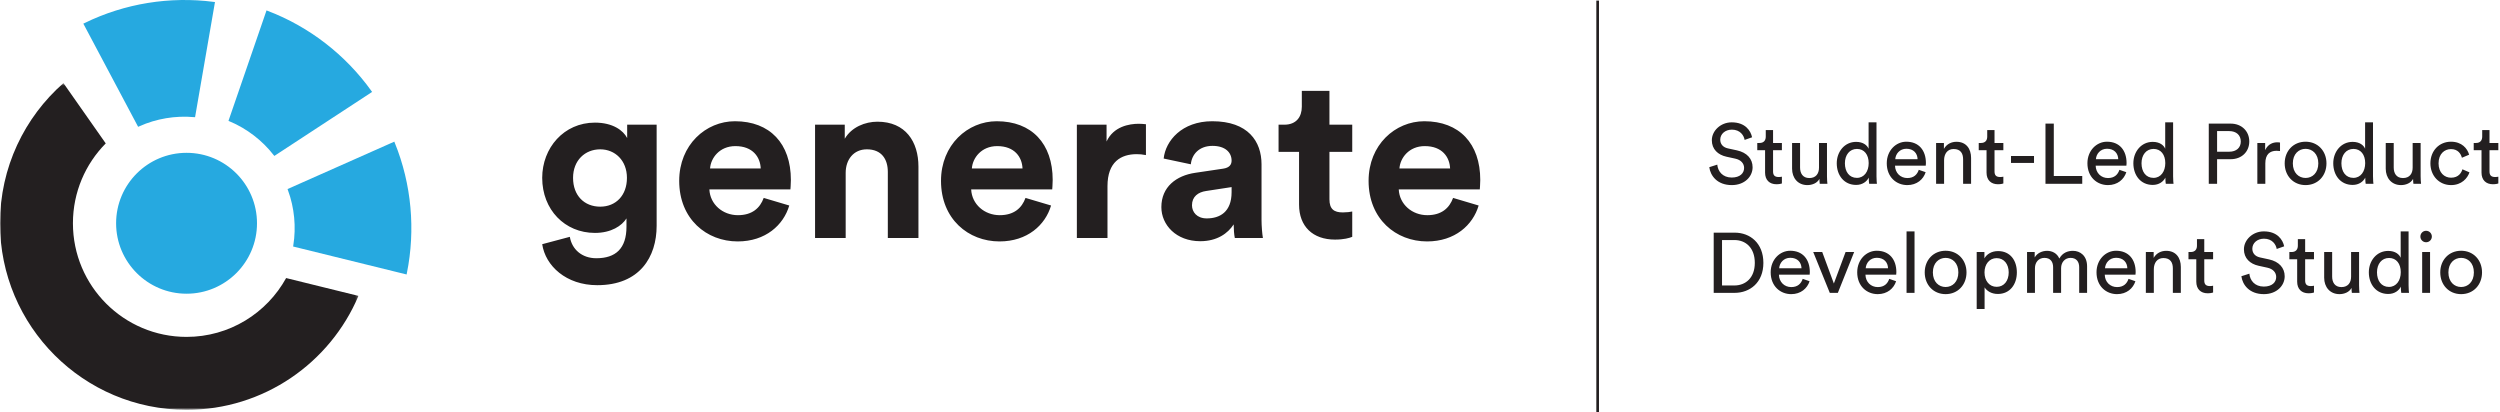 <?xml version="1.0" encoding="UTF-8"?>
<svg width="940px" height="155px" viewBox="0 0 940 155" version="1.1" xmlns="http://www.w3.org/2000/svg" xmlns:xlink="http://www.w3.org/1999/xlink">
    <!-- Generator: Sketch 53.2 (72643) - https://sketchapp.com -->
    <title>Group 4</title>
    <desc>Created with Sketch.</desc>
    <defs>
        <polygon id="path-1" points="0 0.484 134.779 0.484 134.779 123.329 0 123.329"></polygon>
    </defs>
    <g id="Assets" stroke="none" stroke-width="1" fill="none" fill-rule="evenodd">
        <g id="Artboard" transform="translate(-67, -506)">
            <g id="Group-4" transform="translate(67, 505)">
                <g id="Group-20" transform="translate(0, 0.764)">
                    <path d="M96.133,84.185 C96.133,98.537 84.497,110.171 70.146,110.171 C55.792,110.171 44.157,98.537 44.157,84.185 C44.157,69.832 55.792,58.198 70.146,58.198 C84.497,58.198 96.133,69.832 96.133,84.185" id="Fill-1" fill="#26A9E0"></path>
                    <path d="M96.133,84.185 C96.133,98.537 84.497,110.171 70.146,110.171 C55.792,110.171 44.157,98.537 44.157,84.185 C44.157,69.832 55.792,58.198 70.146,58.198 C84.497,58.198 96.133,69.832 96.133,84.185 Z" id="Stroke-3" stroke="#26A9E0"></path>
                    <path d="M139.206,34.666 C129.585,21.27 116.161,10.79 100.517,4.801 L86.531,45.398 C93.142,48.192 98.889,52.63 103.265,58.196 L139.206,34.666 Z" id="Fill-5" fill="#26A9E0"></path>
                    <path d="M139.206,34.666 C129.585,21.27 116.161,10.79 100.517,4.801 L86.531,45.398 C93.142,48.192 98.889,52.63 103.265,58.196 L139.206,34.666 Z" id="Stroke-7" stroke="#26A9E0"></path>
                    <path d="M152.5,102.826 C155.749,86.657 154.272,69.69 147.994,54.159 L108.751,71.586 C111.21,78.33 111.879,85.558 110.787,92.552 L152.5,102.826 Z" id="Fill-9" fill="#26A9E0"></path>
                    <path d="M152.5,102.826 C155.749,86.657 154.272,69.69 147.994,54.159 L108.751,71.586 C111.21,78.33 111.879,85.558 110.787,92.552 L152.5,102.826 Z" id="Stroke-11" stroke="#26A9E0"></path>
                    <path d="M80.249,1.433 C63.89,-0.671 47.07,1.995 32.016,9.346 L52.157,47.267 C58.711,44.341 65.876,43.166 72.93,43.767 L80.249,1.433 Z" id="Fill-13" fill="#26A9E0"></path>
                    <path d="M80.249,1.433 C63.89,-0.671 47.07,1.995 32.016,9.346 L52.157,47.267 C58.711,44.341 65.876,43.166 72.93,43.767 L80.249,1.433 Z" id="Stroke-15" stroke="#26A9E0"></path>
                    <g id="Group-19" transform="translate(0, 31)">
                        <mask id="mask-2" fill="white">
                            <use xlink:href="#path-1"></use>
                        </mask>
                        <g id="Clip-18"></g>
                        <path d="M23.852,0.484 C9.229,13.339 -0.001,32.185 -0.001,53.185 C-0.001,91.926 31.404,123.329 70.144,123.329 C99.2,123.329 124.129,105.664 134.779,80.489 L107.584,73.786 C100.311,86.976 86.27,95.909 70.144,95.909 C46.548,95.909 27.422,76.78 27.422,53.185 C27.422,41.478 32.13,30.871 39.757,23.155 L23.852,0.484 Z" id="Fill-17" fill="#231F20" mask="url(#mask-2)"></path>
                    </g>
                </g>
                <path d="M203.868,92.817 L214.257,90.047 C215.037,94.722 218.759,98.098 224.214,98.098 C231.486,98.098 235.555,94.462 235.555,86.237 L235.555,83.12 C233.824,85.891 229.841,88.575 223.694,88.575 C212.353,88.575 203.868,79.831 203.868,67.883 C203.868,56.628 212.006,47.105 223.694,47.105 C230.447,47.105 234.343,50.048 235.815,52.905 L235.815,47.884 L246.897,47.884 L246.897,85.891 C246.897,97.579 240.577,108.228 224.56,108.228 C212.872,108.228 205.08,100.955 203.868,92.817 Z M225.686,78.705 C231.573,78.705 235.729,74.463 235.729,67.883 C235.729,61.303 231.227,57.147 225.686,57.147 C219.972,57.147 215.47,61.303 215.47,67.883 C215.47,74.549 219.712,78.705 225.686,78.705 Z M266.983,64.333 L286.03,64.333 C285.856,60.091 283.086,55.935 276.506,55.935 C270.532,55.935 267.242,60.437 266.983,64.333 Z M287.155,75.415 L296.765,78.272 C294.601,85.631 287.848,91.778 277.372,91.778 C265.684,91.778 255.381,83.38 255.381,69.008 C255.381,55.416 265.424,46.585 276.333,46.585 C289.493,46.585 297.371,54.983 297.371,68.662 C297.371,70.307 297.198,72.039 297.198,72.212 L266.723,72.212 C266.983,77.839 271.744,81.908 277.459,81.908 C282.826,81.908 285.77,79.225 287.155,75.415 Z M317.976,65.978 L317.976,90.48 L306.462,90.48 L306.462,47.884 L317.63,47.884 L317.63,53.165 C320.227,48.75 325.336,46.758 329.924,46.758 C340.486,46.758 345.335,54.29 345.335,63.641 L345.335,90.48 L333.82,90.48 L333.82,65.632 C333.82,60.87 331.482,57.147 325.942,57.147 C320.92,57.147 317.976,61.043 317.976,65.978 Z M365.421,64.333 L384.467,64.333 C384.294,60.091 381.524,55.935 374.944,55.935 C368.97,55.935 365.68,60.437 365.421,64.333 Z M385.593,75.415 L395.203,78.272 C393.039,85.631 386.286,91.778 375.81,91.778 C364.122,91.778 353.819,83.38 353.819,69.008 C353.819,55.416 363.862,46.585 374.771,46.585 C387.931,46.585 395.809,54.983 395.809,68.662 C395.809,70.307 395.636,72.039 395.636,72.212 L365.161,72.212 C365.421,77.839 370.182,81.908 375.896,81.908 C381.264,81.908 384.208,79.225 385.593,75.415 Z M430.873,47.711 L430.873,59.312 C429.574,59.052 428.448,58.966 427.41,58.966 C421.522,58.966 416.414,61.823 416.414,71 L416.414,90.48 L404.9,90.48 L404.9,47.884 L416.068,47.884 L416.068,54.204 C418.665,48.576 424.553,47.537 428.189,47.537 C429.141,47.537 430.007,47.624 430.873,47.711 Z M436.673,78.878 C436.673,71.259 442.301,67.017 449.4,65.978 L459.876,64.42 C462.3,64.074 463.079,62.862 463.079,61.39 C463.079,58.36 460.742,55.849 455.893,55.849 C450.872,55.849 448.101,59.052 447.755,62.775 L437.539,60.611 C438.232,53.944 444.379,46.585 455.807,46.585 C469.313,46.585 474.334,54.204 474.334,62.775 L474.334,83.727 C474.334,85.978 474.594,89.008 474.854,90.48 L464.291,90.48 C464.032,89.354 463.858,87.016 463.858,85.371 C461.694,88.748 457.625,91.692 451.305,91.692 C442.214,91.692 436.673,85.545 436.673,78.878 Z M453.729,83.12 C458.577,83.12 463.079,80.783 463.079,73.251 L463.079,71.346 L453.469,72.818 C450.526,73.251 448.188,74.896 448.188,78.186 C448.188,80.696 450.006,83.12 453.729,83.12 Z M499.872,35.157 L499.872,47.884 L508.443,47.884 L508.443,58.1 L499.872,58.1 L499.872,75.935 C499.872,79.657 501.604,80.87 504.894,80.87 C506.279,80.87 507.837,80.696 508.443,80.523 L508.443,90.047 C507.405,90.48 505.327,91.086 501.95,91.086 C493.639,91.086 488.444,86.151 488.444,77.926 L488.444,58.1 L480.739,58.1 L480.739,47.884 L482.903,47.884 C487.405,47.884 489.483,44.94 489.483,41.131 L489.483,35.157 L499.872,35.157 Z M526.19,64.333 L545.237,64.333 C545.063,60.091 542.293,55.935 535.713,55.935 C529.739,55.935 526.449,60.437 526.19,64.333 Z M546.362,75.415 L555.972,78.272 C553.808,85.631 547.055,91.778 536.579,91.778 C524.891,91.778 514.588,83.38 514.588,69.008 C514.588,55.416 524.631,46.585 535.54,46.585 C548.7,46.585 556.578,54.983 556.578,68.662 C556.578,70.307 556.405,72.039 556.405,72.212 L525.93,72.212 C526.19,77.839 530.951,81.908 536.665,81.908 C542.033,81.908 544.977,79.225 546.362,75.415 Z M600.22,156 L600.22,1.222 L601.22,1.222 L601.22,156 L600.22,156 L600.22,156 Z M658.785,52.619 L655.975,53.609 C655.72,51.981 654.347,49.746 651.186,49.746 C648.632,49.746 646.812,51.406 646.812,53.513 C646.812,55.142 647.801,56.387 649.717,56.802 L653.102,57.536 C656.869,58.367 658.977,60.729 658.977,63.89 C658.977,67.402 655.975,70.595 651.154,70.595 C645.694,70.595 643.108,67.083 642.693,63.858 L645.694,62.9 C645.918,65.423 647.706,67.754 651.122,67.754 C654.251,67.754 655.784,66.125 655.784,64.146 C655.784,62.517 654.666,61.112 652.399,60.634 L649.174,59.931 C645.95,59.229 643.651,57.121 643.651,53.737 C643.651,50.193 646.939,47 651.122,47 C656.231,47 658.274,50.161 658.785,52.619 Z M666.671,49.906 L666.671,54.759 L669.992,54.759 L669.992,57.473 L666.671,57.473 L666.671,65.455 C666.671,66.86 667.246,67.562 668.811,67.562 C669.194,67.562 669.737,67.498 669.992,67.434 L669.992,69.989 C669.737,70.084 668.97,70.276 667.949,70.276 C665.33,70.276 663.67,68.68 663.67,65.902 L663.67,57.473 L660.733,57.473 L660.733,54.759 L661.563,54.759 C663.223,54.759 663.925,53.737 663.925,52.396 L663.925,49.906 L666.671,49.906 Z M684.104,68.265 C683.274,69.861 681.359,70.595 679.571,70.595 C675.995,70.595 673.823,67.913 673.823,64.433 L673.823,54.759 L676.825,54.759 L676.825,63.986 C676.825,66.093 677.783,67.945 680.305,67.945 C682.731,67.945 683.945,66.349 683.945,64.018 L683.945,54.759 L686.946,54.759 L686.946,67.275 C686.946,68.488 687.042,69.574 687.106,70.116 L684.232,70.116 C684.168,69.765 684.104,68.903 684.104,68.265 Z M693.683,62.39 C693.683,65.551 695.311,67.881 698.185,67.881 C700.931,67.881 702.623,65.487 702.623,62.326 C702.623,59.165 700.963,56.994 698.217,56.994 C695.471,56.994 693.683,59.229 693.683,62.39 Z M702.655,68.041 L702.655,67.786 C701.921,69.254 700.292,70.531 697.898,70.531 C693.396,70.531 690.618,66.955 690.618,62.39 C690.618,58.047 693.555,54.344 697.898,54.344 C700.612,54.344 702.08,55.685 702.591,56.93 L702.591,47 L705.561,47 L705.561,67.275 C705.561,68.743 705.688,69.861 705.72,70.116 L702.815,70.116 C702.751,69.765 702.655,68.967 702.655,68.041 Z M712.617,60.857 L721.014,60.857 C720.95,58.654 719.513,56.93 716.799,56.93 C714.277,56.93 712.744,58.877 712.617,60.857 Z M721.461,64.848 L724.047,65.742 C723.185,68.456 720.727,70.595 717.151,70.595 C713.032,70.595 709.424,67.594 709.424,62.39 C709.424,57.568 712.904,54.28 716.767,54.28 C721.493,54.28 724.143,57.536 724.143,62.326 C724.143,62.709 724.111,63.092 724.079,63.284 L712.521,63.284 C712.585,66.03 714.564,67.945 717.151,67.945 C719.641,67.945 720.886,66.572 721.461,64.848 Z M730.976,61.24 L730.976,70.116 L727.974,70.116 L727.974,54.759 L730.912,54.759 L730.912,56.962 C732.029,55.046 733.849,54.312 735.637,54.312 C739.309,54.312 741.129,56.962 741.129,60.378 L741.129,70.116 L738.128,70.116 L738.128,60.889 C738.128,58.75 737.234,57.026 734.552,57.026 C732.189,57.026 730.976,58.909 730.976,61.24 Z M749.941,49.906 L749.941,54.759 L753.262,54.759 L753.262,57.473 L749.941,57.473 L749.941,65.455 C749.941,66.86 750.516,67.562 752.081,67.562 C752.464,67.562 753.007,67.498 753.262,67.434 L753.262,69.989 C753.007,70.084 752.24,70.276 751.219,70.276 C748.6,70.276 746.94,68.68 746.94,65.902 L746.94,57.473 L744.003,57.473 L744.003,54.759 L744.833,54.759 C746.493,54.759 747.196,53.737 747.196,52.396 L747.196,49.906 L749.941,49.906 Z M764.788,62.262 L756.136,62.262 L756.136,59.644 L764.788,59.644 L764.788,62.262 Z M782.924,70.116 L769.099,70.116 L769.099,47.479 L772.228,47.479 L772.228,67.179 L782.924,67.179 L782.924,70.116 Z M788.064,60.857 L796.462,60.857 C796.398,58.654 794.961,56.93 792.247,56.93 C789.725,56.93 788.192,58.877 788.064,60.857 Z M796.909,64.848 L799.495,65.742 C798.633,68.456 796.174,70.595 792.598,70.595 C788.479,70.595 784.871,67.594 784.871,62.39 C784.871,57.568 788.352,54.28 792.215,54.28 C796.94,54.28 799.591,57.536 799.591,62.326 C799.591,62.709 799.559,63.092 799.527,63.284 L787.968,63.284 C788.032,66.03 790.012,67.945 792.598,67.945 C795.089,67.945 796.334,66.572 796.909,64.848 Z M805.21,62.39 C805.21,65.551 806.838,67.881 809.712,67.881 C812.458,67.881 814.15,65.487 814.15,62.326 C814.15,59.165 812.49,56.994 809.744,56.994 C806.998,56.994 805.21,59.229 805.21,62.39 Z M814.182,68.041 L814.182,67.786 C813.448,69.254 811.819,70.531 809.425,70.531 C804.923,70.531 802.145,66.955 802.145,62.39 C802.145,58.047 805.082,54.344 809.425,54.344 C812.139,54.344 813.607,55.685 814.118,56.93 L814.118,47 L817.087,47 L817.087,67.275 C817.087,68.743 817.215,69.861 817.247,70.116 L814.342,70.116 C814.278,69.765 814.182,68.967 814.182,68.041 Z M833.627,58.047 L838.16,58.047 C840.874,58.047 842.535,56.547 842.535,54.216 C842.535,51.821 840.874,50.289 838.16,50.289 L833.627,50.289 L833.627,58.047 Z M838.735,60.857 L833.627,60.857 L833.627,70.116 L830.498,70.116 L830.498,47.479 L838.735,47.479 C842.918,47.479 845.728,50.384 845.728,54.184 C845.728,58.015 842.918,60.857 838.735,60.857 Z M857.286,54.599 L857.286,57.792 C856.839,57.728 856.392,57.696 855.977,57.696 C853.454,57.696 851.762,59.037 851.762,62.422 L851.762,70.116 L848.761,70.116 L848.761,54.759 L851.698,54.759 L851.698,57.441 C852.816,55.078 854.731,54.503 856.296,54.503 C856.711,54.503 857.126,54.567 857.286,54.599 Z M866.896,67.913 C869.451,67.913 871.686,65.998 871.686,62.422 C871.686,58.877 869.451,56.962 866.896,56.962 C864.342,56.962 862.107,58.877 862.107,62.422 C862.107,65.998 864.342,67.913 866.896,67.913 Z M866.896,54.28 C871.494,54.28 874.751,57.76 874.751,62.422 C874.751,67.115 871.494,70.595 866.896,70.595 C862.298,70.595 859.042,67.115 859.042,62.422 C859.042,57.76 862.298,54.28 866.896,54.28 Z M880.37,62.39 C880.37,65.551 881.999,67.881 884.872,67.881 C887.618,67.881 889.31,65.487 889.31,62.326 C889.31,59.165 887.65,56.994 884.904,56.994 C882.158,56.994 880.37,59.229 880.37,62.39 Z M889.342,68.041 L889.342,67.786 C888.608,69.254 886.979,70.531 884.585,70.531 C880.083,70.531 877.305,66.955 877.305,62.39 C877.305,58.047 880.242,54.344 884.585,54.344 C887.299,54.344 888.767,55.685 889.278,56.93 L889.278,47 L892.248,47 L892.248,67.275 C892.248,68.743 892.375,69.861 892.407,70.116 L889.502,70.116 C889.438,69.765 889.342,68.967 889.342,68.041 Z M907.318,68.265 C906.488,69.861 904.572,70.595 902.784,70.595 C899.208,70.595 897.037,67.913 897.037,64.433 L897.037,54.759 L900.038,54.759 L900.038,63.986 C900.038,66.093 900.996,67.945 903.518,67.945 C905.945,67.945 907.158,66.349 907.158,64.018 L907.158,54.759 L910.16,54.759 L910.16,67.275 C910.16,68.488 910.255,69.574 910.319,70.116 L907.446,70.116 C907.382,69.765 907.318,68.903 907.318,68.265 Z M921.558,57.058 C919.132,57.058 916.897,58.846 916.897,62.422 C916.897,65.934 919.1,67.818 921.59,67.818 C924.464,67.818 925.517,65.87 925.869,64.657 L928.519,65.806 C927.784,68.009 925.581,70.595 921.59,70.595 C917.12,70.595 913.831,67.083 913.831,62.422 C913.831,57.632 917.184,54.28 921.558,54.28 C925.645,54.28 927.752,56.834 928.391,59.165 L925.677,60.314 C925.294,58.814 924.176,57.058 921.558,57.058 Z M936.054,49.906 L936.054,54.759 L939.374,54.759 L939.374,57.473 L936.054,57.473 L936.054,65.455 C936.054,66.86 936.629,67.562 938.193,67.562 C938.576,67.562 939.119,67.498 939.374,67.434 L939.374,69.989 C939.119,70.084 938.353,70.276 937.331,70.276 C934.713,70.276 933.052,68.68 933.052,65.902 L933.052,57.473 L930.115,57.473 L930.115,54.759 L930.945,54.759 C932.605,54.759 933.308,53.737 933.308,52.396 L933.308,49.906 L936.054,49.906 Z M647.482,108.339 L652.112,108.339 C656.295,108.339 659.807,105.529 659.807,99.846 C659.807,94.13 656.358,91.257 652.176,91.257 L647.482,91.257 L647.482,108.339 Z M652.208,111.116 L644.353,111.116 L644.353,88.479 L652.272,88.479 C658.019,88.479 663.031,92.406 663.031,99.846 C663.031,107.253 657.955,111.116 652.208,111.116 Z M668.97,101.857 L677.367,101.857 C677.304,99.654 675.867,97.93 673.153,97.93 C670.631,97.93 669.098,99.877 668.97,101.857 Z M677.814,105.848 L680.401,106.742 C679.539,109.456 677.08,111.595 673.504,111.595 C669.385,111.595 665.777,108.594 665.777,103.39 C665.777,98.568 669.258,95.28 673.121,95.28 C677.846,95.28 680.496,98.536 680.496,103.326 C680.496,103.709 680.465,104.092 680.433,104.284 L668.874,104.284 C668.938,107.03 670.918,108.945 673.504,108.945 C675.995,108.945 677.24,107.572 677.814,105.848 Z M697.163,95.759 L691.033,111.116 L688,111.116 L681.774,95.759 L685.158,95.759 L689.532,107.604 L693.938,95.759 L697.163,95.759 Z M701.506,101.857 L709.903,101.857 C709.839,99.654 708.402,97.93 705.688,97.93 C703.166,97.93 701.633,99.877 701.506,101.857 Z M710.35,105.848 L712.936,106.742 C712.074,109.456 709.615,111.595 706.039,111.595 C701.921,111.595 698.313,108.594 698.313,103.39 C698.313,98.568 701.793,95.28 705.656,95.28 C710.382,95.28 713.032,98.536 713.032,103.326 C713.032,103.709 713,104.092 712.968,104.284 L701.41,104.284 C701.474,107.03 703.453,108.945 706.039,108.945 C708.53,108.945 709.775,107.572 710.35,105.848 Z M719.865,111.116 L716.863,111.116 L716.863,88 L719.865,88 L719.865,111.116 Z M731.55,108.913 C734.105,108.913 736.34,106.998 736.34,103.422 C736.34,99.877 734.105,97.962 731.55,97.962 C728.996,97.962 726.761,99.877 726.761,103.422 C726.761,106.998 728.996,108.913 731.55,108.913 Z M731.55,95.28 C736.148,95.28 739.405,98.76 739.405,103.422 C739.405,108.115 736.148,111.595 731.55,111.595 C726.953,111.595 723.696,108.115 723.696,103.422 C723.696,98.76 726.953,95.28 731.55,95.28 Z M746.206,117.183 L743.236,117.183 L743.236,95.759 L746.142,95.759 L746.142,98.153 C746.972,96.621 748.792,95.407 751.282,95.407 C755.88,95.407 758.339,98.952 758.339,103.422 C758.339,107.987 755.689,111.531 751.187,111.531 C748.824,111.531 747.036,110.414 746.206,109.041 L746.206,117.183 Z M755.273,103.422 C755.273,100.356 753.549,98.058 750.74,98.058 C747.994,98.058 746.174,100.356 746.174,103.422 C746.174,106.583 747.994,108.849 750.74,108.849 C753.517,108.849 755.273,106.583 755.273,103.422 Z M765.139,111.116 L762.17,111.116 L762.17,95.759 L765.044,95.759 L765.044,97.802 C766.002,96.11 767.917,95.312 769.705,95.312 C771.621,95.312 773.473,96.238 774.303,98.217 C775.516,96.014 777.496,95.312 779.444,95.312 C782.126,95.312 784.744,97.132 784.744,101.155 L784.744,111.116 L781.774,111.116 L781.774,101.474 C781.774,99.462 780.785,97.962 778.518,97.962 C776.41,97.962 774.974,99.622 774.974,101.825 L774.974,111.116 L771.972,111.116 L771.972,101.474 C771.972,99.494 771.014,97.962 768.715,97.962 C766.576,97.962 765.139,99.558 765.139,101.857 L765.139,111.116 Z M791.481,101.857 L799.878,101.857 C799.814,99.654 798.377,97.93 795.663,97.93 C793.141,97.93 791.608,99.877 791.481,101.857 Z M800.325,105.848 L802.911,106.742 C802.049,109.456 799.591,111.595 796.015,111.595 C791.896,111.595 788.288,108.594 788.288,103.39 C788.288,98.568 791.768,95.28 795.631,95.28 C800.357,95.28 803.007,98.536 803.007,103.326 C803.007,103.709 802.975,104.092 802.943,104.284 L791.385,104.284 C791.449,107.03 793.428,108.945 796.015,108.945 C798.505,108.945 799.75,107.572 800.325,105.848 Z M809.84,102.24 L809.84,111.116 L806.838,111.116 L806.838,95.759 L809.776,95.759 L809.776,97.962 C810.893,96.046 812.713,95.312 814.501,95.312 C818.173,95.312 819.993,97.962 819.993,101.378 L819.993,111.116 L816.992,111.116 L816.992,101.889 C816.992,99.75 816.098,98.026 813.416,98.026 C811.053,98.026 809.84,99.909 809.84,102.24 Z M828.805,90.906 L828.805,95.759 L832.126,95.759 L832.126,98.473 L828.805,98.473 L828.805,106.455 C828.805,107.86 829.38,108.562 830.945,108.562 C831.328,108.562 831.87,108.498 832.126,108.434 L832.126,110.989 C831.87,111.084 831.104,111.276 830.082,111.276 C827.464,111.276 825.804,109.68 825.804,106.902 L825.804,98.473 L822.867,98.473 L822.867,95.759 L823.697,95.759 C825.357,95.759 826.059,94.737 826.059,93.396 L826.059,90.906 L828.805,90.906 Z M858.85,93.619 L856.04,94.609 C855.785,92.981 854.412,90.746 851.251,90.746 C848.697,90.746 846.877,92.406 846.877,94.513 C846.877,96.142 847.867,97.387 849.782,97.802 L853.167,98.536 C856.934,99.367 859.042,101.729 859.042,104.89 C859.042,108.402 856.04,111.595 851.219,111.595 C845.759,111.595 843.173,108.083 842.758,104.858 L845.759,103.9 C845.983,106.423 847.771,108.754 851.187,108.754 C854.316,108.754 855.849,107.125 855.849,105.146 C855.849,103.517 854.731,102.112 852.464,101.634 L849.24,100.931 C846.015,100.229 843.716,98.121 843.716,94.737 C843.716,91.193 847.005,88 851.187,88 C856.296,88 858.339,91.161 858.85,93.619 Z M866.737,90.906 L866.737,95.759 L870.057,95.759 L870.057,98.473 L866.737,98.473 L866.737,106.455 C866.737,107.86 867.311,108.562 868.876,108.562 C869.259,108.562 869.802,108.498 870.057,108.434 L870.057,110.989 C869.802,111.084 869.035,111.276 868.014,111.276 C865.396,111.276 863.735,109.68 863.735,106.902 L863.735,98.473 L860.798,98.473 L860.798,95.759 L861.628,95.759 C863.288,95.759 863.991,94.737 863.991,93.396 L863.991,90.906 L866.737,90.906 Z M884.17,109.265 C883.34,110.861 881.424,111.595 879.636,111.595 C876.06,111.595 873.889,108.913 873.889,105.433 L873.889,95.759 L876.89,95.759 L876.89,104.986 C876.89,107.093 877.848,108.945 880.37,108.945 C882.797,108.945 884.01,107.349 884.01,105.018 L884.01,95.759 L887.011,95.759 L887.011,108.275 C887.011,109.488 887.107,110.574 887.171,111.116 L884.297,111.116 C884.234,110.765 884.17,109.903 884.17,109.265 Z M893.748,103.39 C893.748,106.551 895.377,108.881 898.25,108.881 C900.996,108.881 902.688,106.487 902.688,103.326 C902.688,100.165 901.028,97.994 898.282,97.994 C895.536,97.994 893.748,100.229 893.748,103.39 Z M902.72,109.041 L902.72,108.786 C901.986,110.254 900.358,111.531 897.963,111.531 C893.461,111.531 890.683,107.955 890.683,103.39 C890.683,99.047 893.621,95.344 897.963,95.344 C900.677,95.344 902.146,96.685 902.656,97.93 L902.656,88 L905.626,88 L905.626,108.275 C905.626,109.743 905.753,110.861 905.785,111.116 L902.88,111.116 C902.816,110.765 902.72,109.967 902.72,109.041 Z M913.704,111.116 L910.734,111.116 L910.734,95.759 L913.704,95.759 L913.704,111.116 Z M910.064,89.948 C910.064,88.734 911.022,87.776 912.203,87.776 C913.416,87.776 914.374,88.734 914.374,89.948 C914.374,91.129 913.416,92.087 912.203,92.087 C911.022,92.087 910.064,91.129 910.064,89.948 Z M925.39,108.913 C927.944,108.913 930.179,106.998 930.179,103.422 C930.179,99.877 927.944,97.962 925.39,97.962 C922.835,97.962 920.6,99.877 920.6,103.422 C920.6,106.998 922.835,108.913 925.39,108.913 Z M925.39,95.28 C929.987,95.28 933.244,98.76 933.244,103.422 C933.244,108.115 929.987,111.595 925.39,111.595 C920.792,111.595 917.535,108.115 917.535,103.422 C917.535,98.76 920.792,95.28 925.39,95.28 Z" id="Shape" fill="#231F20"></path>
            </g>
        </g>
    </g>
</svg>